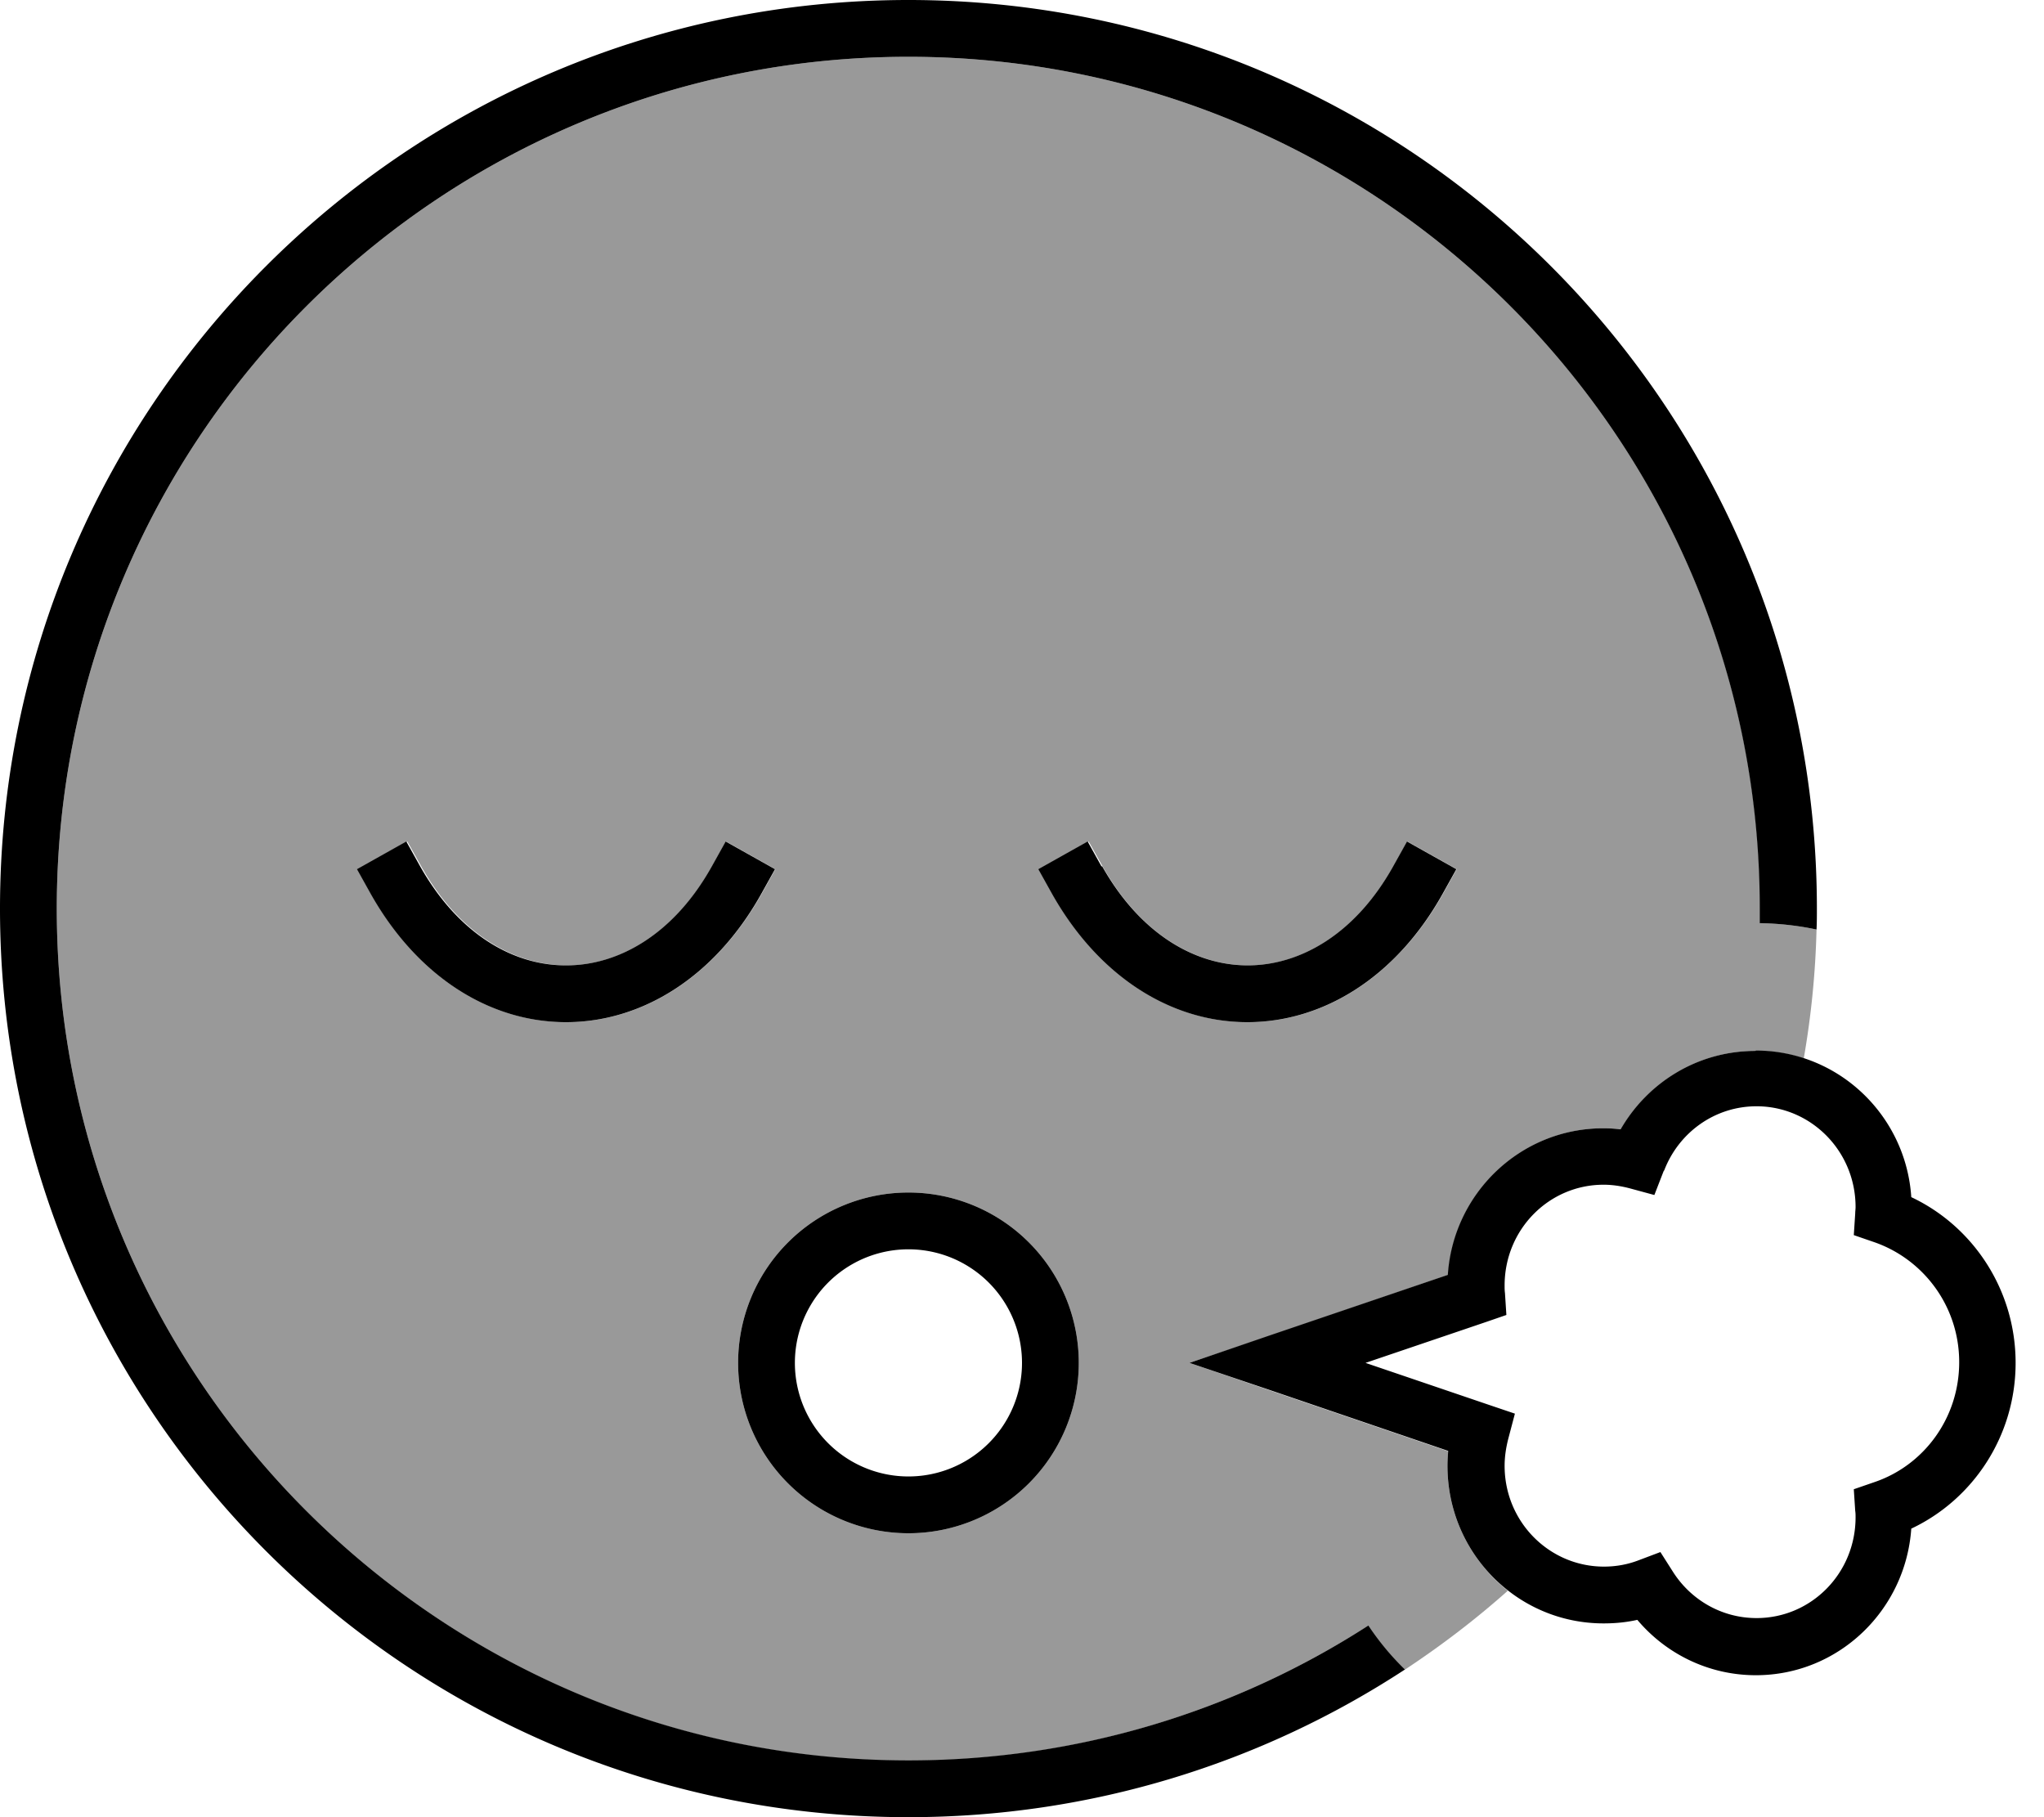<svg xmlns="http://www.w3.org/2000/svg" viewBox="0 0 576 512"><defs><style>.fa-secondary{opacity:.4}</style></defs><path class="fa-secondary" d="M16 256C16 123.5 123.5 16 256 16s240 107.5 240 240c0 1.4 0 2.7 0 4.1c5.5 .1 10.8 .7 15.9 1.8c-.3 12.2-1.5 24.3-3.6 36.3c-4.3-1.4-8.8-2.1-13.5-2.1c-16.3 0-30.4 8.9-38 22.1c-1.6-.2-3.3-.3-4.9-.3c-23.3 0-42.3 18.3-43.8 41.3l-50.6 17.3L335.2 384l22.2 7.6 50.7 17.3c-.1 1.4-.2 2.8-.2 4.2c0 14.2 6.7 26.9 17 35.1c-9.1 8.1-18.8 15.5-29.1 22.3c-3.8-3.8-7.3-7.9-10.3-12.4c-37.4 24-81.9 38-129.6 38C123.5 496 16 388.5 16 256zm84.7-11.1l3.9 7c13.1 23.4 33.6 36.1 55 36.1s41.8-12.7 55-36.1l3.9-7-13.9-7.8-3.9 7c-10.9 19.3-26.4 27.9-41 27.9s-30.2-8.6-41-27.9l-3.9-7-13.9 7.8zM208 384a48 48 0 1 0 96 0 48 48 0 1 0 -96 0zm84.7-139.1l3.9 7c13.1 23.4 33.6 36.1 55 36.1s41.8-12.7 55-36.1l3.9-7-13.9-7.8-3.9 7c-10.9 19.3-26.4 27.9-41 27.9s-30.2-8.6-41-27.9l-3.9-7-13.9 7.8z"/><path class="fa-primary" d="M256 16C123.5 16 16 123.5 16 256s107.5 240 240 240c47.7 0 92.2-13.9 129.6-38c3 4.5 6.4 8.6 10.3 12.4C355.7 496.7 307.6 512 256 512C114.6 512 0 397.4 0 256S114.6 0 256 0S512 114.6 512 256c0 2 0 3.9-.1 5.9c-5.1-1.1-10.5-1.7-16-1.8c0-1.4 0-2.7 0-4.1C496 123.5 388.5 16 256 16zm0 400a32 32 0 1 0 0-64 32 32 0 1 0 0 64zm0-80a48 48 0 1 1 0 96 48 48 0 1 1 0-96zm54.6-91.9c10.9 19.3 26.4 27.9 41 27.9s30.2-8.6 41-27.9l3.9-7 13.9 7.8-3.9 7c-13.1 23.4-33.6 36.1-55 36.1s-41.8-12.7-55-36.1l-3.9-7 13.9-7.8 3.9 7zM159.6 272c14.6 0 30.2-8.6 41-27.9l3.9-7 13.9 7.8-3.9 7c-13.1 23.4-33.6 36.1-55 36.1s-41.8-12.7-55-36.1l-3.9-7 13.9-7.8 3.9 7c10.9 19.3 26.4 27.9 41 27.9zm335.2 24c23.3 0 42.3 18.3 43.8 41.3C556 345.5 568 363.4 568 384s-12 38.5-29.4 46.7c-1.6 23-20.5 41.3-43.8 41.3c-13.4 0-25.4-6.1-33.4-15.6c-3.1 .7-6.2 1-9.5 1c-24.4 0-44-19.9-44-44.4c0-1.4 .1-2.8 .2-4.2l-50.7-17.3L335.2 384l22.2-7.6L408 359.2c1.5-23 20.5-41.3 43.8-41.3c1.7 0 3.3 .1 4.9 .3c7.6-13.2 21.7-22.1 38-22.1zm-26 34l-2.6 6.7-7-1.9c-2.3-.6-4.8-1-7.3-1c-15.4 0-27.9 12.6-27.9 28.4c0 .7 0 1.4 .1 2.1l.4 6.2-5.8 2L384.8 384l35 11.9 7.1 2.4-1.9 7.2c-.6 2.4-1 4.9-1 7.5c0 15.8 12.6 28.4 28 28.4c3.4 0 6.7-.6 9.8-1.8l6.1-2.3 3.5 5.5c5 7.9 13.7 13.1 23.6 13.1c15.4 0 27.9-12.6 27.9-28.4c0-.6 0-1.2-.1-1.8l-.4-6.1 5.8-2c13.9-4.7 23.9-18 23.9-33.8s-10.1-29-23.9-33.8l-5.8-2 .4-6.1c0-.6 .1-1.2 .1-1.8c0-15.8-12.6-28.4-27.9-28.4c-11.8 0-21.9 7.4-26 18z"/></svg>